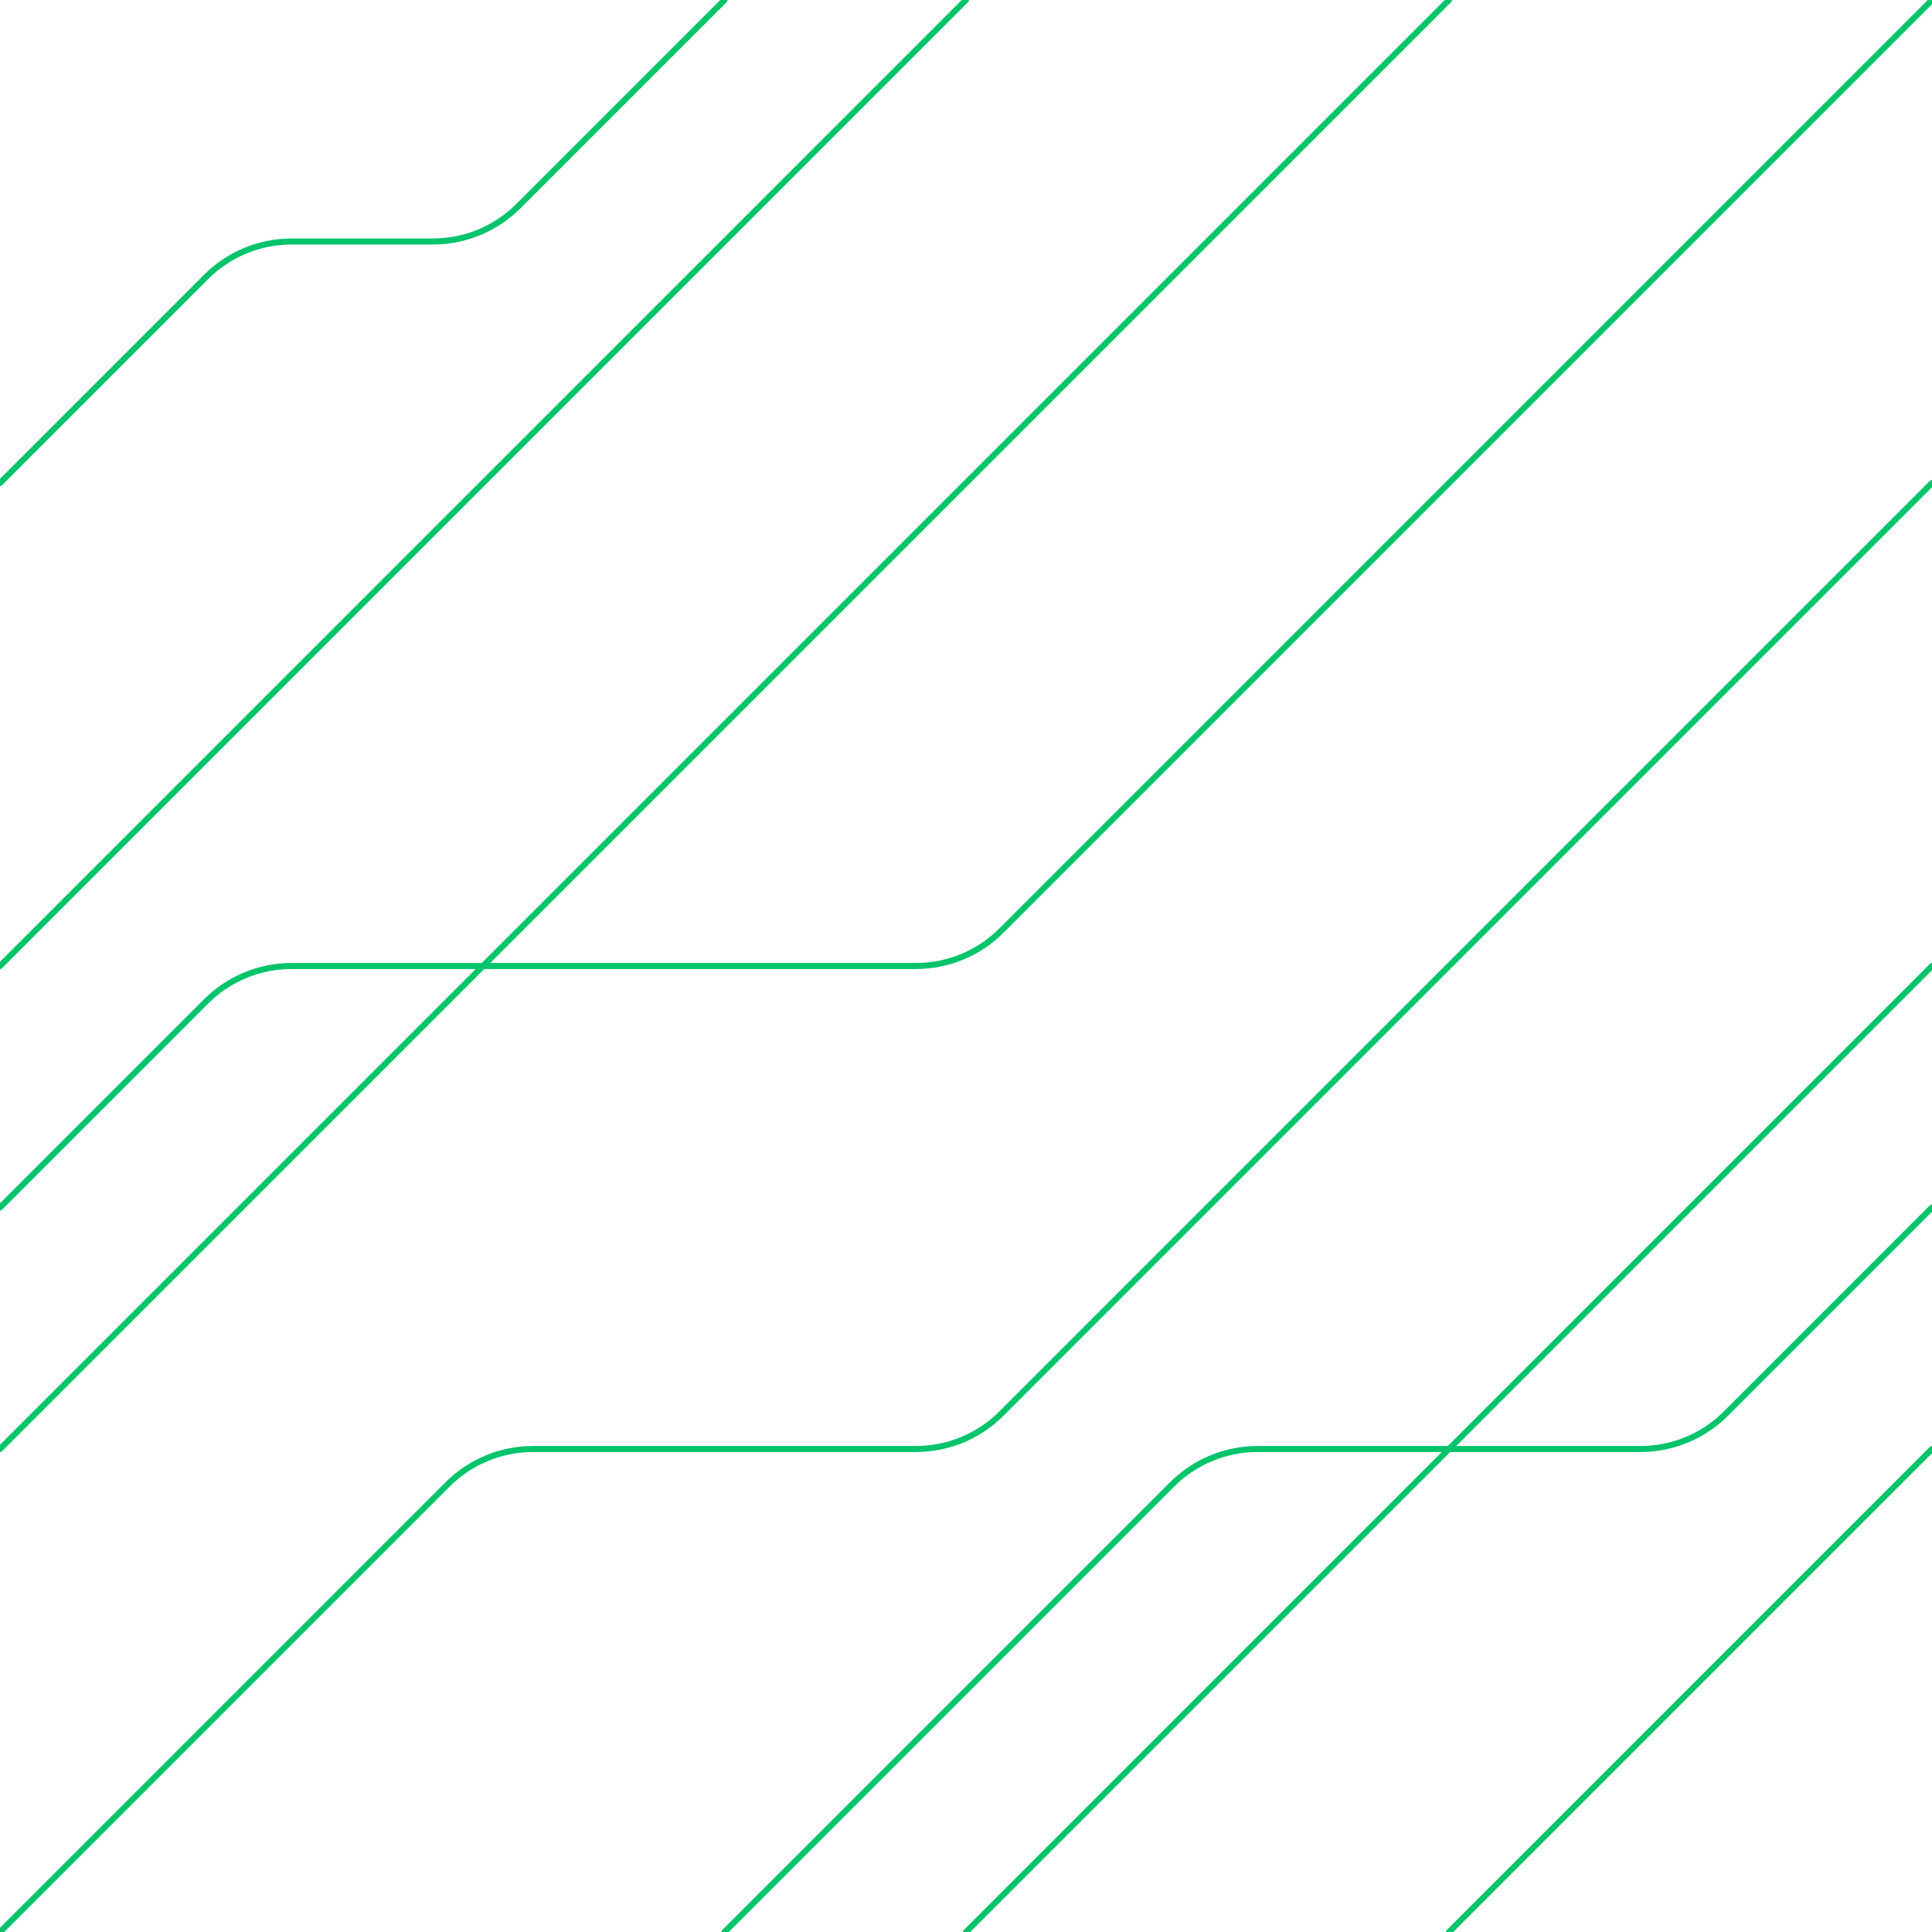 <svg width="320" height="320" viewBox="0 0 320 320" fill="none" xmlns="http://www.w3.org/2000/svg">
    <g clip-path="url(#clip0_15532_1494)">
        <path d="M0 80L34.142 45.858C37.893 42.107 42.98 40 48.284 40H71.716C77.02 40 82.107 37.893 85.858 34.142L120 0" stroke="#05C46B" stroke-linecap="round"/>
        <path d="M0 160L160 0" stroke="#05C46B" stroke-linecap="round"/>
        <path d="M0 200L34.142 165.858C37.893 162.107 42.98 160 48.284 160H151.716C157.02 160 162.107 157.893 165.858 154.142L320 0" stroke="#05C46B" stroke-linecap="round"/>
        <path d="M0 240L240 0" stroke="#05C46B" stroke-linecap="round"/>
        <path d="M0 320L74.142 245.858C77.893 242.107 82.98 240 88.284 240H151.716C157.02 240 162.107 237.893 165.858 234.142L320 80" stroke="#05C46B" stroke-linecap="round"/>
        <path d="M120 320L194.142 245.858C197.893 242.107 202.98 240 208.284 240H271.716C277.02 240 282.107 237.893 285.858 234.142L320 200" stroke="#05C46B" stroke-linecap="round"/>
        <path d="M160 320L320 160" stroke="#05C46B" stroke-linecap="round"/>
        <path d="M240 320L320 240" stroke="#05C46B" stroke-linecap="round"/>
    </g>
    <defs>
        <clipPath id="clip0_15532_1494">
            <rect width="320" height="320" fill="white"/>
        </clipPath>
    </defs>
</svg>
